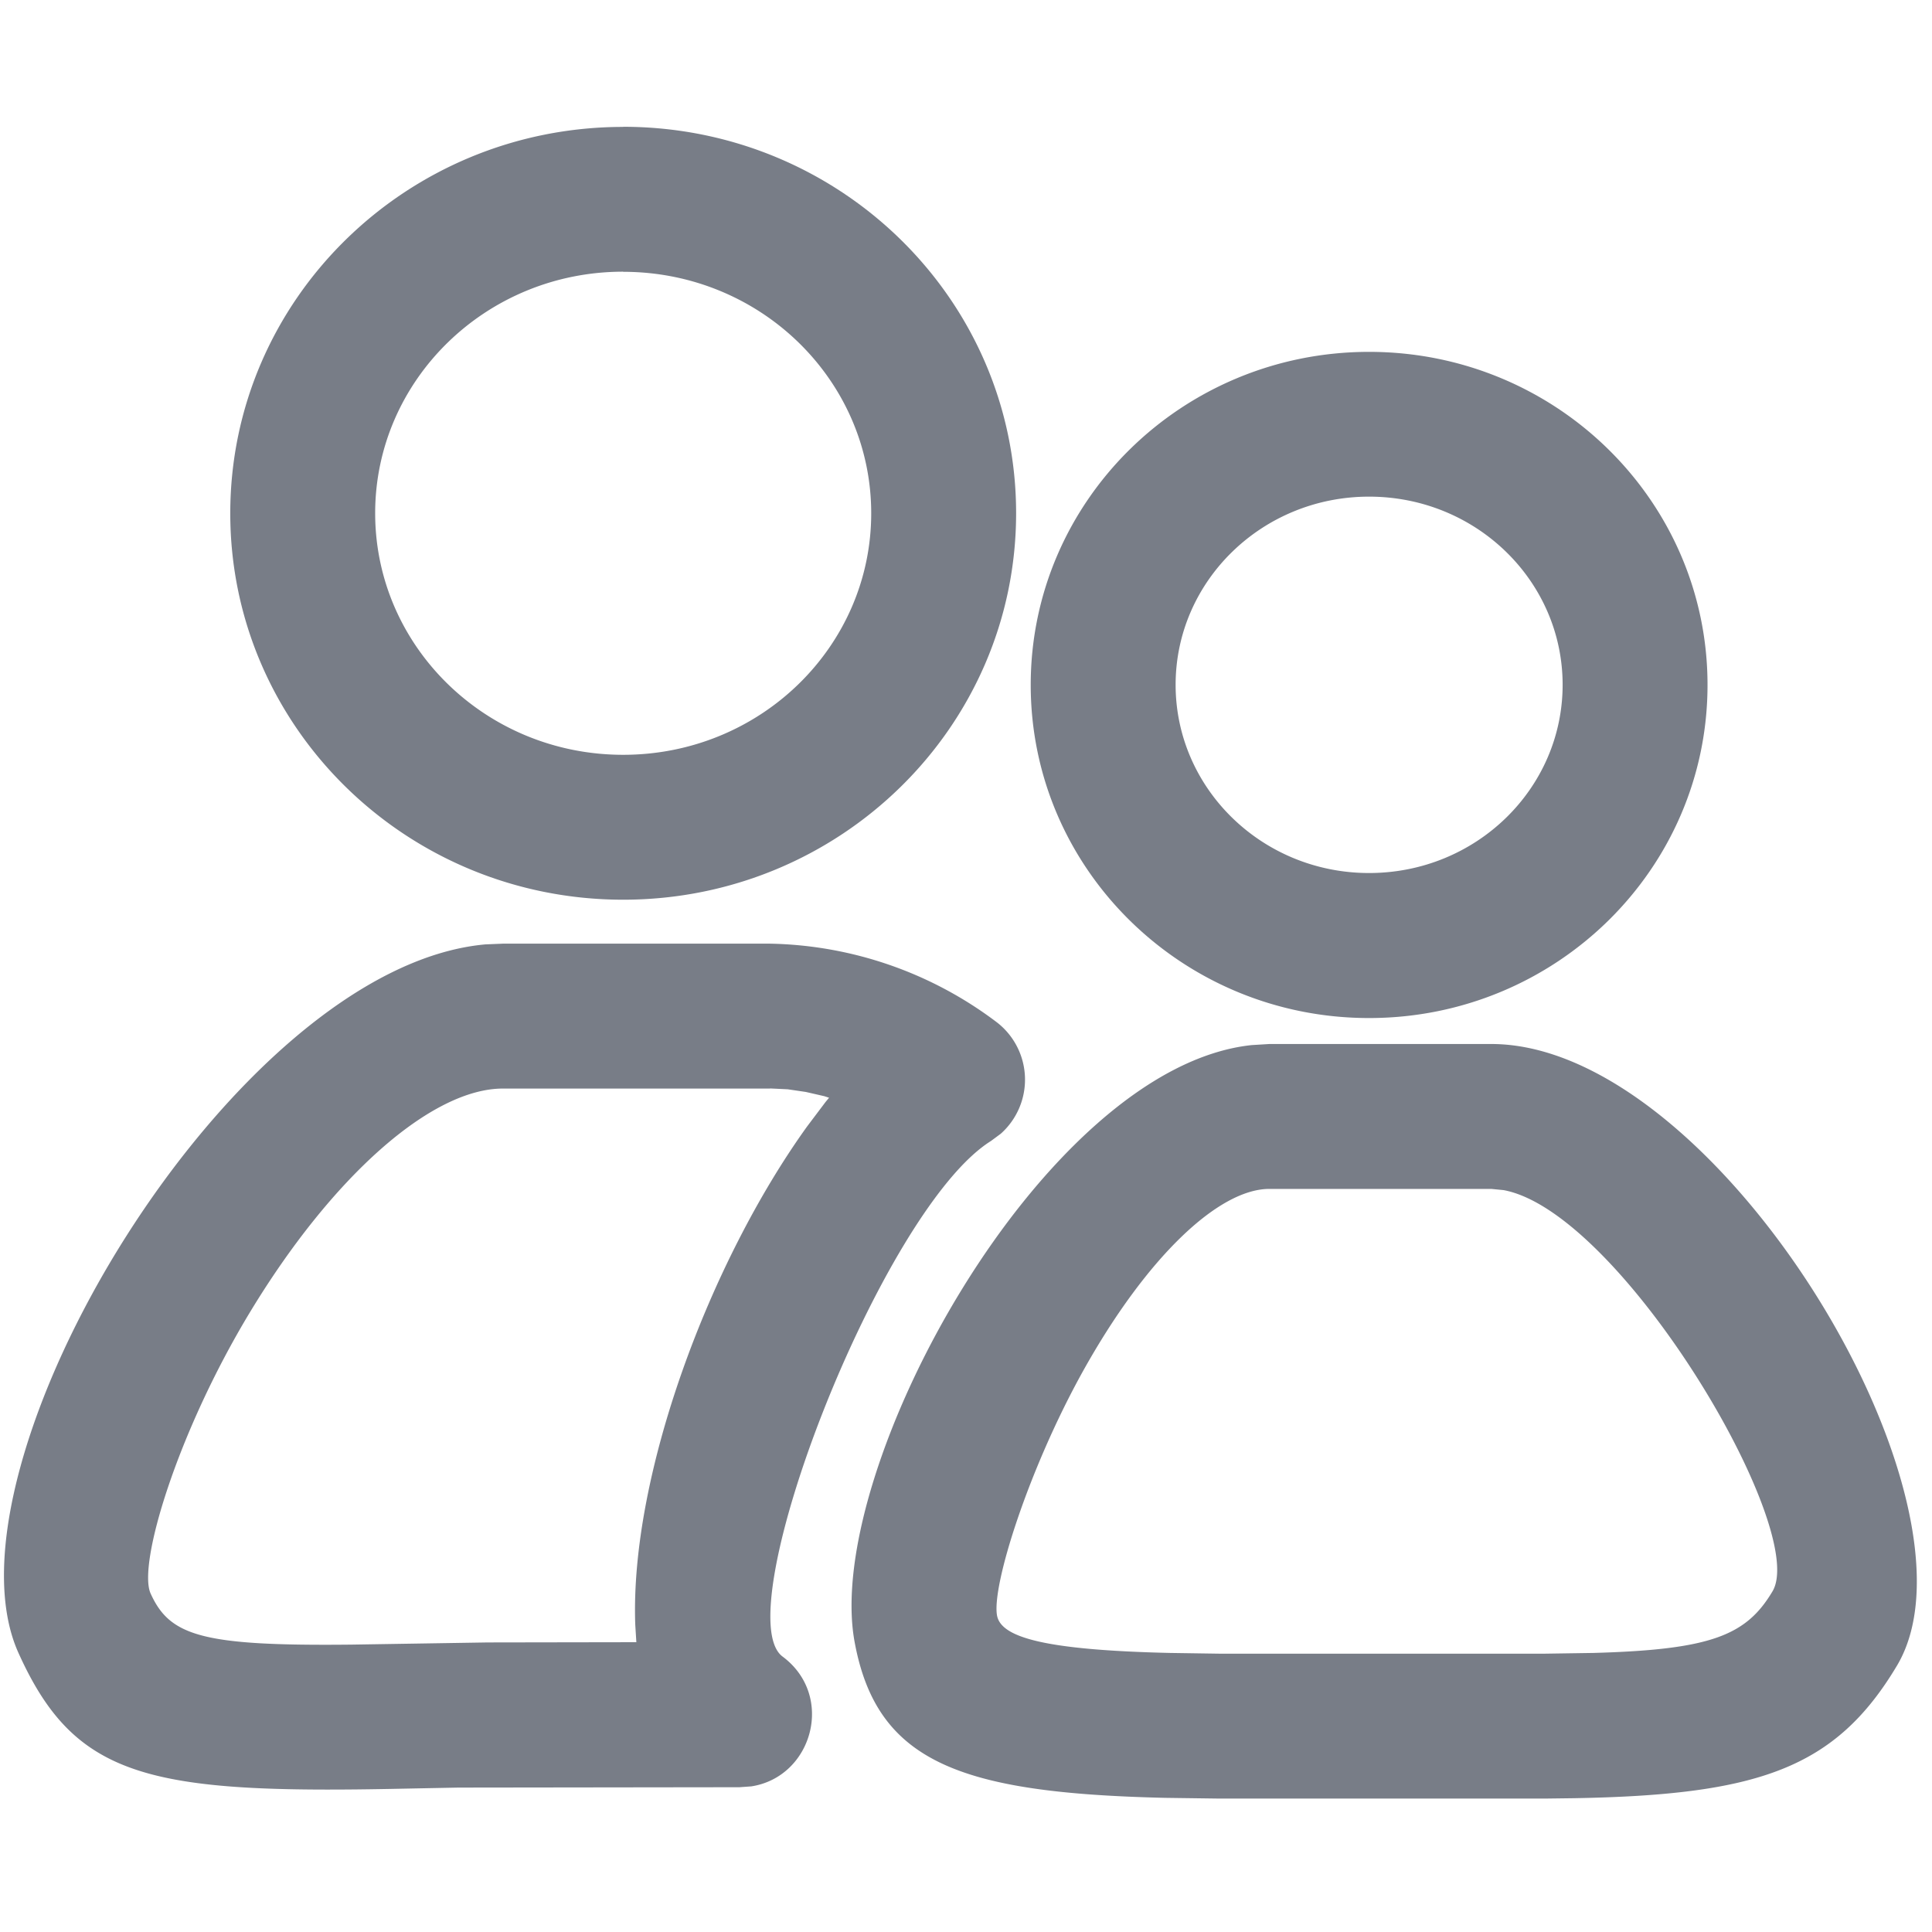 <?xml version="1.0" standalone="no"?><!DOCTYPE svg PUBLIC "-//W3C//DTD SVG 1.1//EN" "http://www.w3.org/Graphics/SVG/1.1/DTD/svg11.dtd"><svg t="1722588540775" class="icon" viewBox="0 0 1024 1024" version="1.1" xmlns="http://www.w3.org/2000/svg" p-id="12904" xmlns:xlink="http://www.w3.org/1999/xlink" width="256" height="256"><path d="M790.4 553.344c120.192 0 266.24 243.584 215.04 329.472-32.64 54.656-73.6 68.544-171.264 70.272l-15.104 0.192h-173.12l-28.48-0.384c-108.544-2.56-152.832-18.752-164.544-82.816-16.64-91.136 100.096-304.448 210.496-316.16l9.408-0.576h117.568z m-382.208-53.184a205.44 205.44 0 0 1 120.384 41.856 38.4 38.4 0 0 1 1.856 58.88l-5.184 3.84c-57.984 36.224-140.8 250.752-110.464 273.28 27.968 20.8 15.808 63.808-16.576 68.8l-6.272 0.448-148.992 0.192-29.312 0.576c-134.72 2.88-173.824-5.376-203.84-71.936-44.544-98.624 113.28-363.52 247.488-375.552l9.28-0.384h141.632z m382.208 129.984h-117.568c-27.008 0-65.28 36.352-98.816 96.576-28.992 52.16-48.448 113.856-45.568 129.536 2.112 11.392 24.192 18.304 91.84 19.84l25.856 0.384h172.736l25.536-0.384c62.4-1.728 81.088-9.216 95.04-32.64 19.52-32.64-80.192-201.088-142.528-212.672l-6.528-0.64z m-382.208-53.184H266.56c-37.76 0-90.368 46.272-134.144 118.656-38.528 63.744-59.52 133.504-52.608 148.928 10.176 22.528 27.136 27.968 106.432 27.136l72.256-1.152L337.28 870.4l-0.576-9.216c-2.88-79.36 39.36-192.256 91.072-264.128l9.792-12.992 1.856-2.24-2.56-0.832-9.792-2.24-9.6-1.408-9.344-0.448z m317.44-390.464c98.944 0 179.392 78.848 179.392 176.512 0 97.728-80.448 176.576-179.392 176.576-98.88 0-179.328-78.848-179.328-176.576 0-97.664 80.448-176.512 179.328-176.512zM330.304 67.2c114.88 0 208.256 91.52 208.256 204.8 0 113.344-93.44 204.864-208.256 204.864-114.88 0-208.256-91.52-208.256-204.8 0-113.28 93.44-204.8 208.256-204.8z m395.328 196.032c-56.768 0-102.528 44.8-102.528 99.712 0 54.912 45.76 99.776 102.528 99.776 56.832 0 102.592-44.8 102.592-99.776 0-54.912-45.696-99.712-102.592-99.712zM330.304 144c-72.768 0-131.456 57.536-131.456 128 0 70.592 58.688 128.064 131.456 128.064 72.768 0 131.456-57.472 131.456-128 0-70.592-58.688-128-131.456-128z" fill="#787D87" p-id="12905"></path></svg>